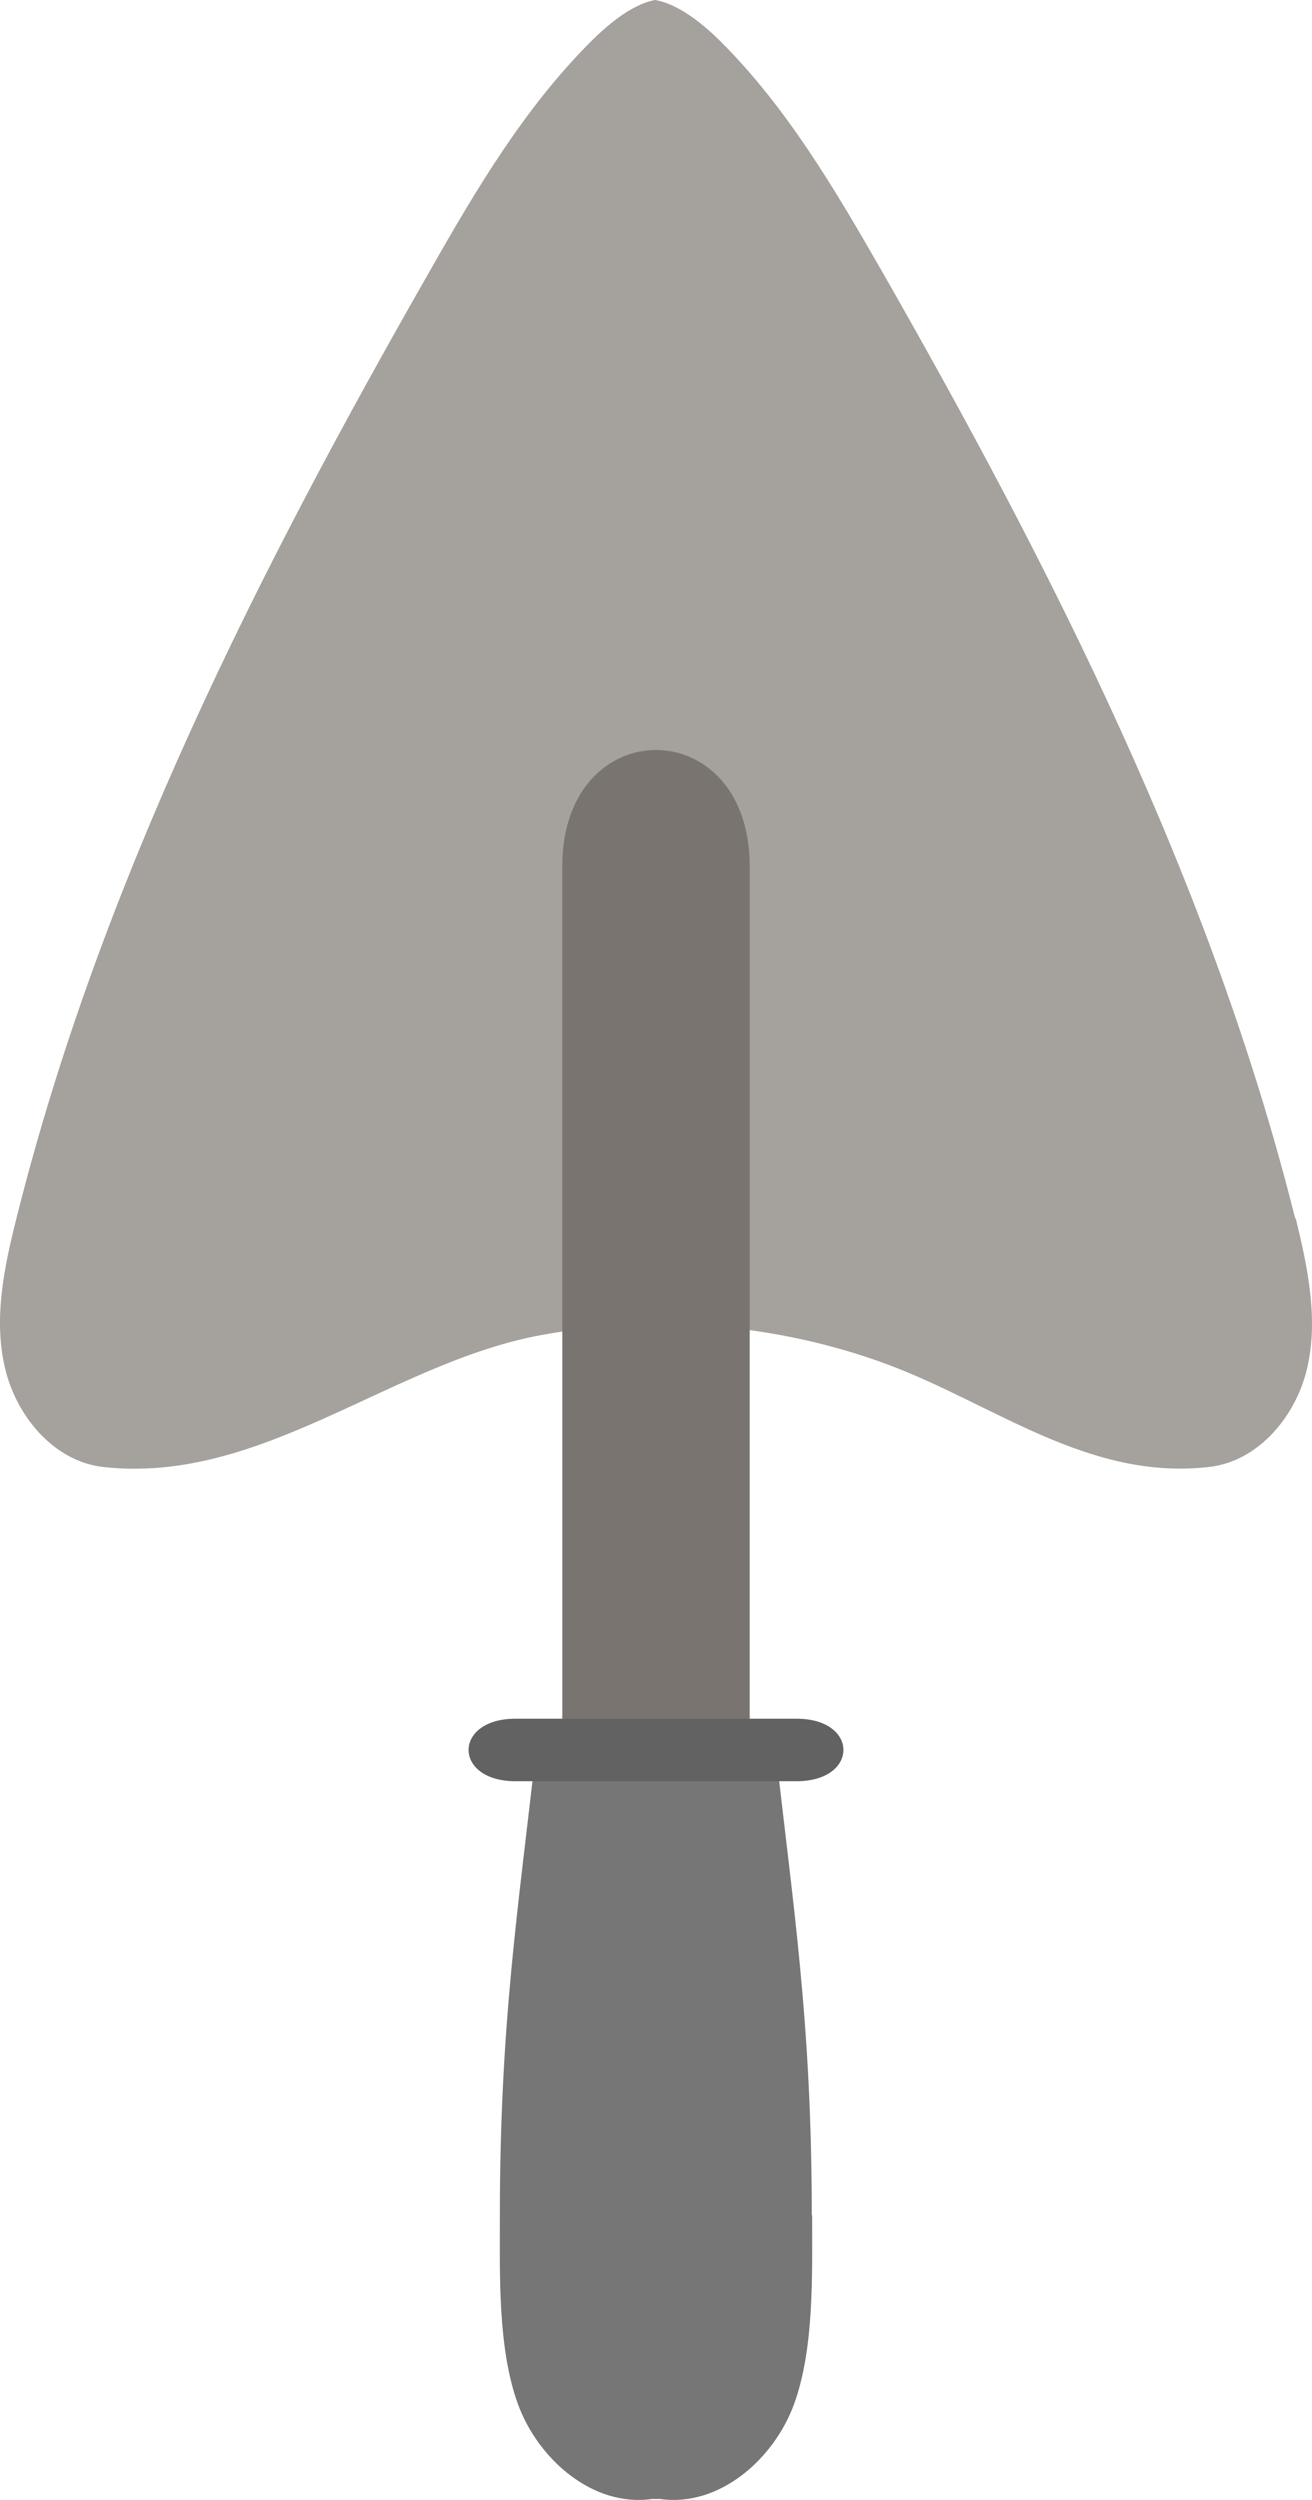 <svg width="42" height="80" viewBox="0 0 42 80" fill="none" xmlns="http://www.w3.org/2000/svg">
<path d="M41.461 38.989C38.774 28.251 33.705 18.253 28.199 8.621C26.718 6.044 25.189 3.448 23.082 1.34C22.085 0.347 21.392 0.075 20.974 0C20.585 0.066 19.892 0.347 18.905 1.34C16.797 3.448 15.26 6.034 13.788 8.621C8.282 18.253 3.213 28.251 0.526 38.989C0.137 40.535 -0.205 42.157 0.147 43.721C0.488 45.277 1.703 46.767 3.308 46.945C8.349 47.507 12.507 43.618 17.301 42.728C20.974 42.044 24.838 42.353 28.341 43.637C31.787 44.902 34.806 47.385 38.698 46.945C40.303 46.767 41.518 45.286 41.859 43.721C42.201 42.166 41.859 40.545 41.48 38.989H41.461Z" fill="#A5A19C"/>
<path d="M18 27.722V55.278C18 60.241 24 60.241 24 55.278V27.722C24 22.759 18 22.759 18 27.722Z" fill="#7A7471"/>
<path d="M25.987 70.887C25.987 64.704 25.384 60.984 24.831 56L20.995 56.302L17.158 56C16.606 60.984 16.002 64.704 16.002 70.887C16.002 72.784 15.931 75.135 16.575 76.919C17.22 78.703 18.99 80.242 20.872 79.968H21.128C23.01 80.242 24.78 78.703 25.425 76.919C26.069 75.135 25.998 72.784 25.998 70.887H25.987Z" fill="#767676"/>
<path d="M16.5 57H25.5C27.5 57 27.5 55 25.5 55H16.5C14.5 55 14.5 57 16.5 57Z" fill="#626262"/>
</svg>
